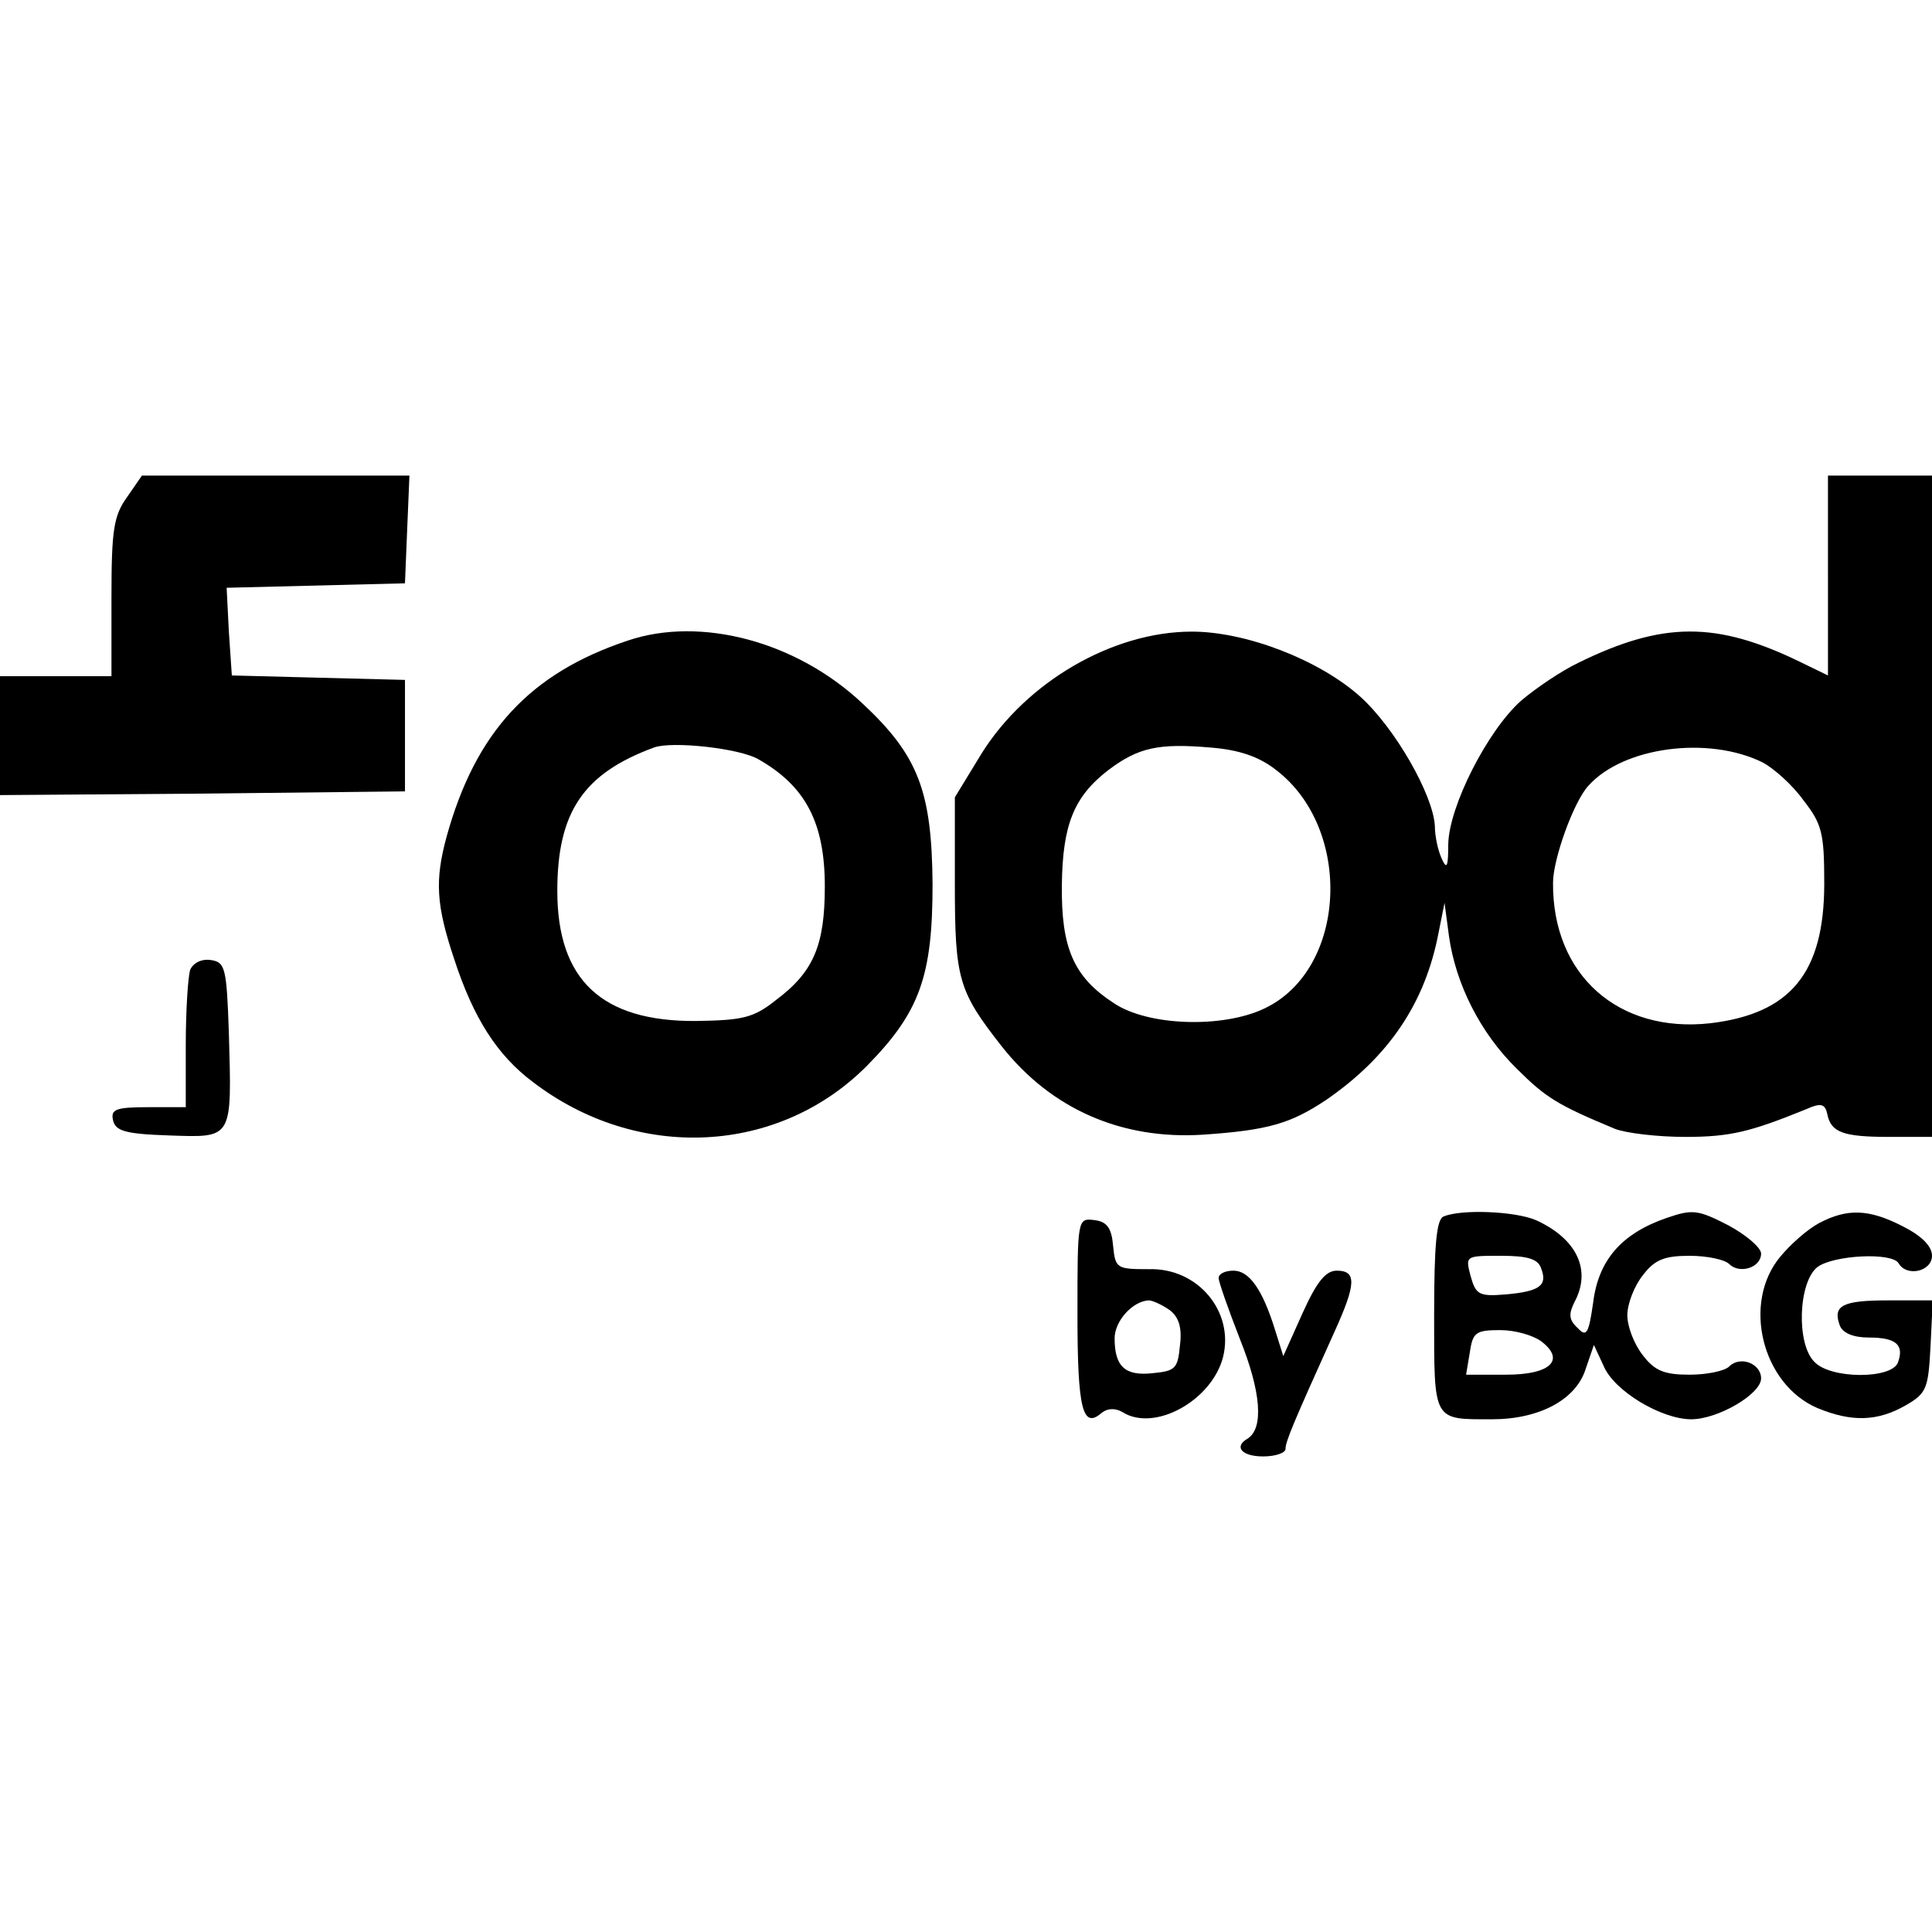 <?xml version="1.0" standalone="no"?>
<!DOCTYPE svg PUBLIC "-//W3C//DTD SVG 20010904//EN"
 "http://www.w3.org/TR/2001/REC-SVG-20010904/DTD/svg10.dtd">
<svg version="1.0" xmlns="http://www.w3.org/2000/svg"
 width="260pt" height="260pt" viewBox="0 0 260 260"
 preserveAspectRatio="xMidYMid meet">
<g transform="translate(0,260) scale(0.1,-0.1)"
fill="#000000" stroke="none">
<path d="M171 1931 c-18 -25 -21 -44 -21 -135 l0 -106 -75 0 -75 0 0 -80 0
-80 273 2 272 3 0 75 0 75 -117 3 -116 3 -4 59 -3 59 120 3 120 3 3 73 3 72
-180 0 -180 0 -20 -29z"/>
<path d="M2460 1826 l0 -135 -37 18 c-113 55 -185 55 -299 -1 -23 -11 -57 -34
-77 -51 -45 -40 -97 -142 -98 -193 0 -31 -2 -35 -9 -19 -5 11 -9 30 -9 43 -2
42 -54 133 -101 175 -55 49 -153 87 -226 87 -107 0 -223 -68 -283 -164 l-36
-59 0 -117 c0 -128 5 -144 63 -218 67 -85 162 -126 271 -119 88 6 118 15 166
47 84 58 133 130 151 225 l8 40 6 -45 c9 -64 42 -130 91 -178 39 -39 55 -49
132 -81 15 -6 58 -11 95 -11 61 0 88 7 162 37 20 9 26 8 29 -6 5 -25 21 -31
84 -31 l57 0 0 445 0 445 -70 0 -70 0 0 -134z m-743 -262 c104 -79 96 -268
-15 -321 -56 -27 -157 -24 -203 7 -54 35 -71 74 -70 159 1 81 16 119 63 155
40 30 67 36 137 30 38 -3 65 -12 88 -30z m655 10 c15 -8 40 -30 55 -51 25 -32
28 -44 28 -112 0 -120 -45 -175 -153 -188 -124 -14 -213 65 -212 189 0 32 28
110 48 131 47 52 161 67 234 31z"/>
<path d="M845 1738 c-132 -44 -205 -123 -244 -264 -16 -59 -14 -92 10 -164 26
-80 58 -130 106 -166 141 -108 331 -98 450 22 71 72 88 121 88 244 -1 125 -19
173 -94 243 -89 84 -218 118 -316 85z m176 -160 c63 -36 89 -85 89 -171 0 -79
-15 -115 -66 -153 -30 -24 -45 -27 -107 -28 -127 -1 -187 55 -187 175 0 106
35 158 130 193 24 9 116 -1 141 -16z"/>
<path d="M256 1295 c-3 -9 -6 -55 -6 -101 l0 -84 -51 0 c-43 0 -50 -3 -47 -17
3 -15 16 -19 75 -21 87 -3 85 -6 81 138 -3 88 -5 95 -24 98 -13 2 -24 -4 -28
-13z"/>
<path d="M1943 963 c-10 -3 -13 -40 -13 -133 0 -144 -2 -140 78 -140 63 0 113
26 126 68 l11 32 13 -28 c14 -34 78 -72 118 -72 36 0 94 34 94 55 0 20 -28 31
-43 16 -6 -6 -30 -11 -53 -11 -34 0 -47 5 -63 26 -12 15 -21 39 -21 54 0 15 9
39 21 54 16 21 29 26 63 26 23 0 47 -5 53 -11 14 -14 43 -5 43 14 0 8 -20 25
-44 38 -41 21 -48 22 -83 10 -61 -21 -92 -57 -99 -114 -6 -42 -9 -47 -21 -34
-12 11 -12 19 -4 35 23 43 3 85 -52 110 -28 12 -100 15 -124 5z m131 -70 c9
-23 -2 -31 -48 -35 -36 -3 -40 0 -47 25 -7 27 -7 27 41 27 35 0 50 -4 54 -17z
m0 -98 c33 -25 13 -45 -47 -45 l-54 0 5 30 c4 27 8 30 41 30 20 0 44 -7 55
-15z"/>
<path d="M2448 954 c-15 -8 -38 -28 -52 -45 -52 -62 -25 -172 50 -204 46 -19
81 -18 119 4 28 16 30 23 33 79 l3 62 -60 0 c-62 0 -75 -7 -65 -34 4 -10 18
-16 39 -16 37 0 48 -10 39 -34 -9 -22 -90 -22 -112 1 -25 24 -22 108 4 128 22
16 100 20 109 5 11 -19 45 -11 45 10 0 13 -14 27 -40 40 -45 23 -74 24 -112 4z"/>
<path d="M1450 831 c0 -128 7 -155 33 -132 8 6 18 6 27 1 43 -28 121 15 136
74 15 61 -34 120 -100 118 -43 0 -45 1 -48 31 -2 24 -8 33 -25 35 -23 3 -23 2
-23 -127z m124 6 c12 -9 17 -23 14 -47 -3 -32 -6 -35 -37 -38 -37 -4 -51 9
-51 47 0 23 24 50 46 51 5 0 18 -6 28 -13z"/>
<path d="M1640 880 c0 -5 13 -42 29 -83 28 -70 32 -119 10 -133 -19 -11 -8
-24 21 -24 17 0 30 5 30 10 0 10 10 34 66 158 29 64 30 82 3 82 -15 0 -27 -15
-46 -57 l-26 -58 -11 35 c-17 55 -35 80 -56 80 -11 0 -20 -4 -20 -10z"/>
</g>
</svg>
